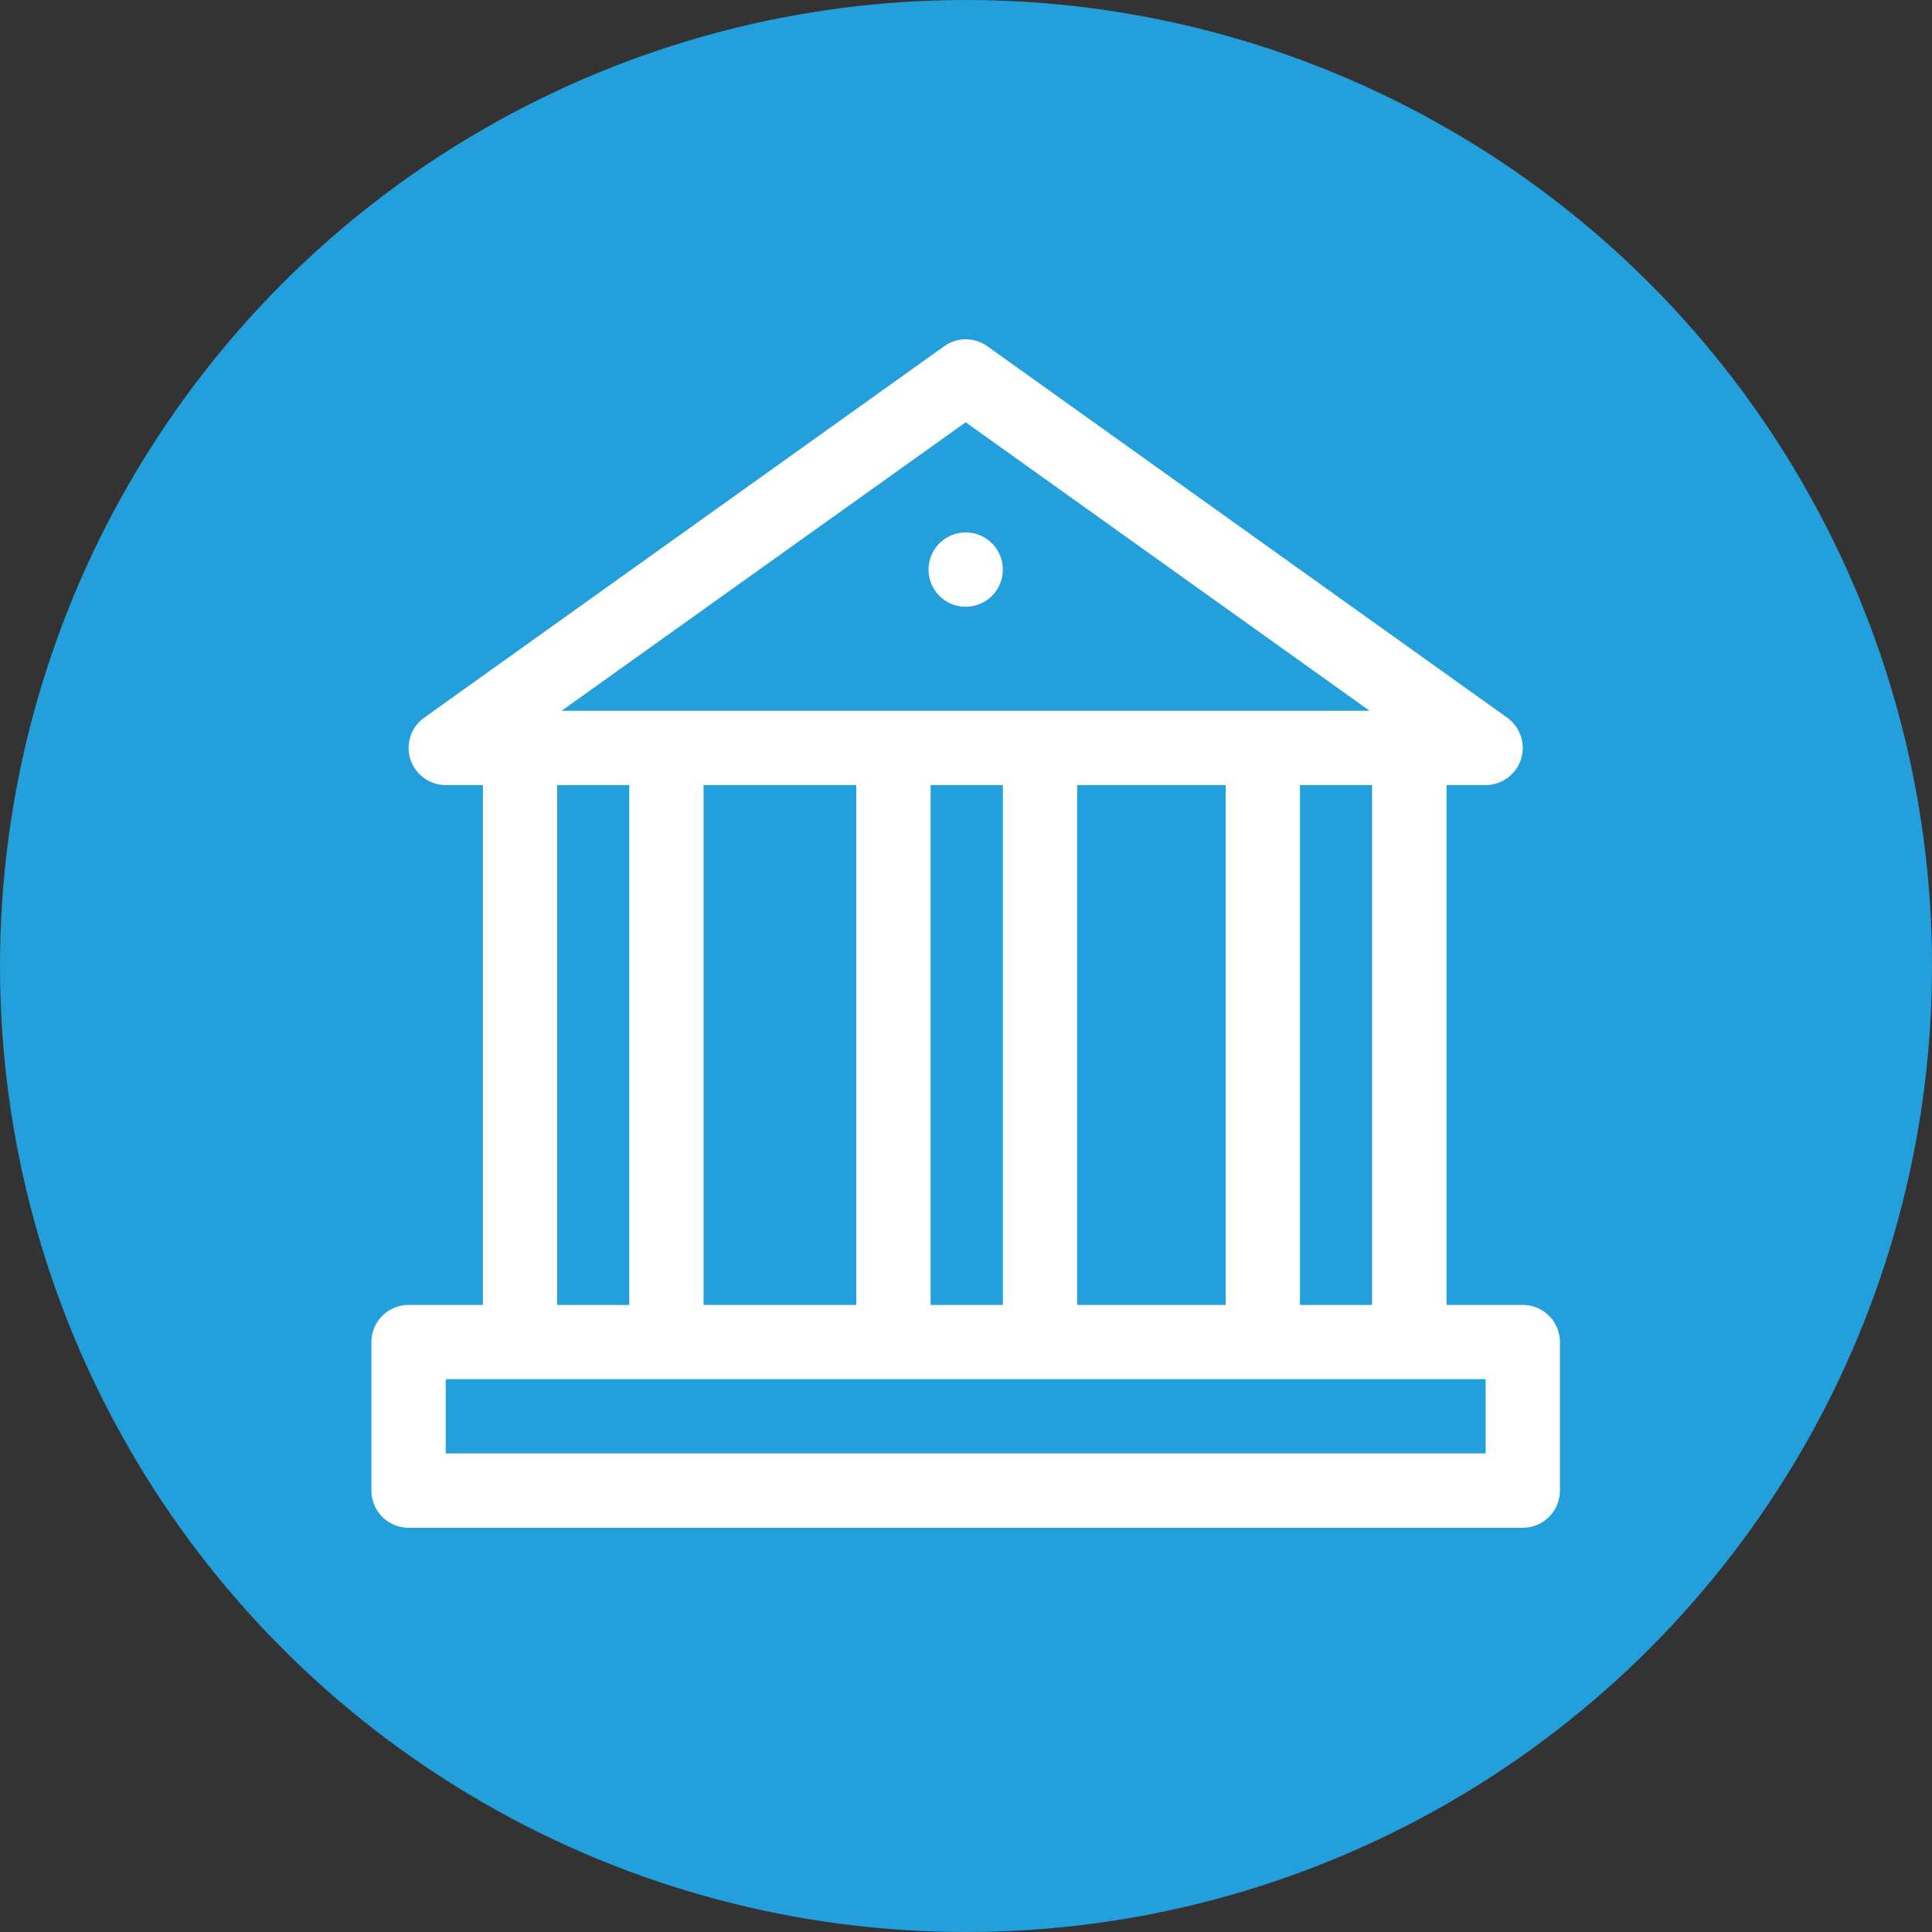 <svg xmlns="http://www.w3.org/2000/svg" width="26" height="26"><rect width="100%" height="100%" fill="#333333" stroke="none"/><g fill="#fff" transform="translate(5 -1031.362)"><circle cx="8" cy="1044.362" r="13" fill="#239fdb" fill-rule="evenodd"/><path style="line-height:normal;text-indent:0;text-align:start;text-decoration-line:none;text-decoration-style:solid;text-decoration-color:#000;text-transform:none;block-progression:tb;isolation:auto;mix-blend-mode:normal" d="M8.43 1037.329a.469.469 0 0 0-.234.086l-6.566 4.69a.469.469 0 0 0 .273.85h.469v6.563h-.938a.469.469 0 0 0-.469.469v1.875a.469.469 0 0 0 .006.075.469.469 0 0 0 .463.394H15.5a.469.469 0 0 0 .463-.396.469.469 0 0 0 .006-.073v-1.875a.469.469 0 0 0-.469-.469h-.963v-6.563h.494a.469.469 0 0 0 .273-.85l-6.564-4.69a.469.469 0 0 0-.31-.086zm.037 1.046 5.099 3.642H3.366l5.101-3.642zm0 1.391a.469.469 0 0 0-.469.47.469.469 0 0 0 .47.468.469.469 0 0 0 .468-.469.469.469 0 0 0-.469-.469zm-5.157 3.189h.91v6.563h-.91v-6.563zm1.848 0h1.928v6.563H5.158v-6.563zm2.866 0h.912v6.563h-.912v-6.563zm1.85 0h1.875v6.563H9.874v-6.563zm2.813 0h.91v6.563h-.91v-6.563zm-10.784 7.5h13.128v.938H1.903v-.937z" color="#000" font-family="sans-serif" font-weight="400" overflow="visible" transform="translate(-1.03 -69.863) scale(1.066)"/></g></svg>